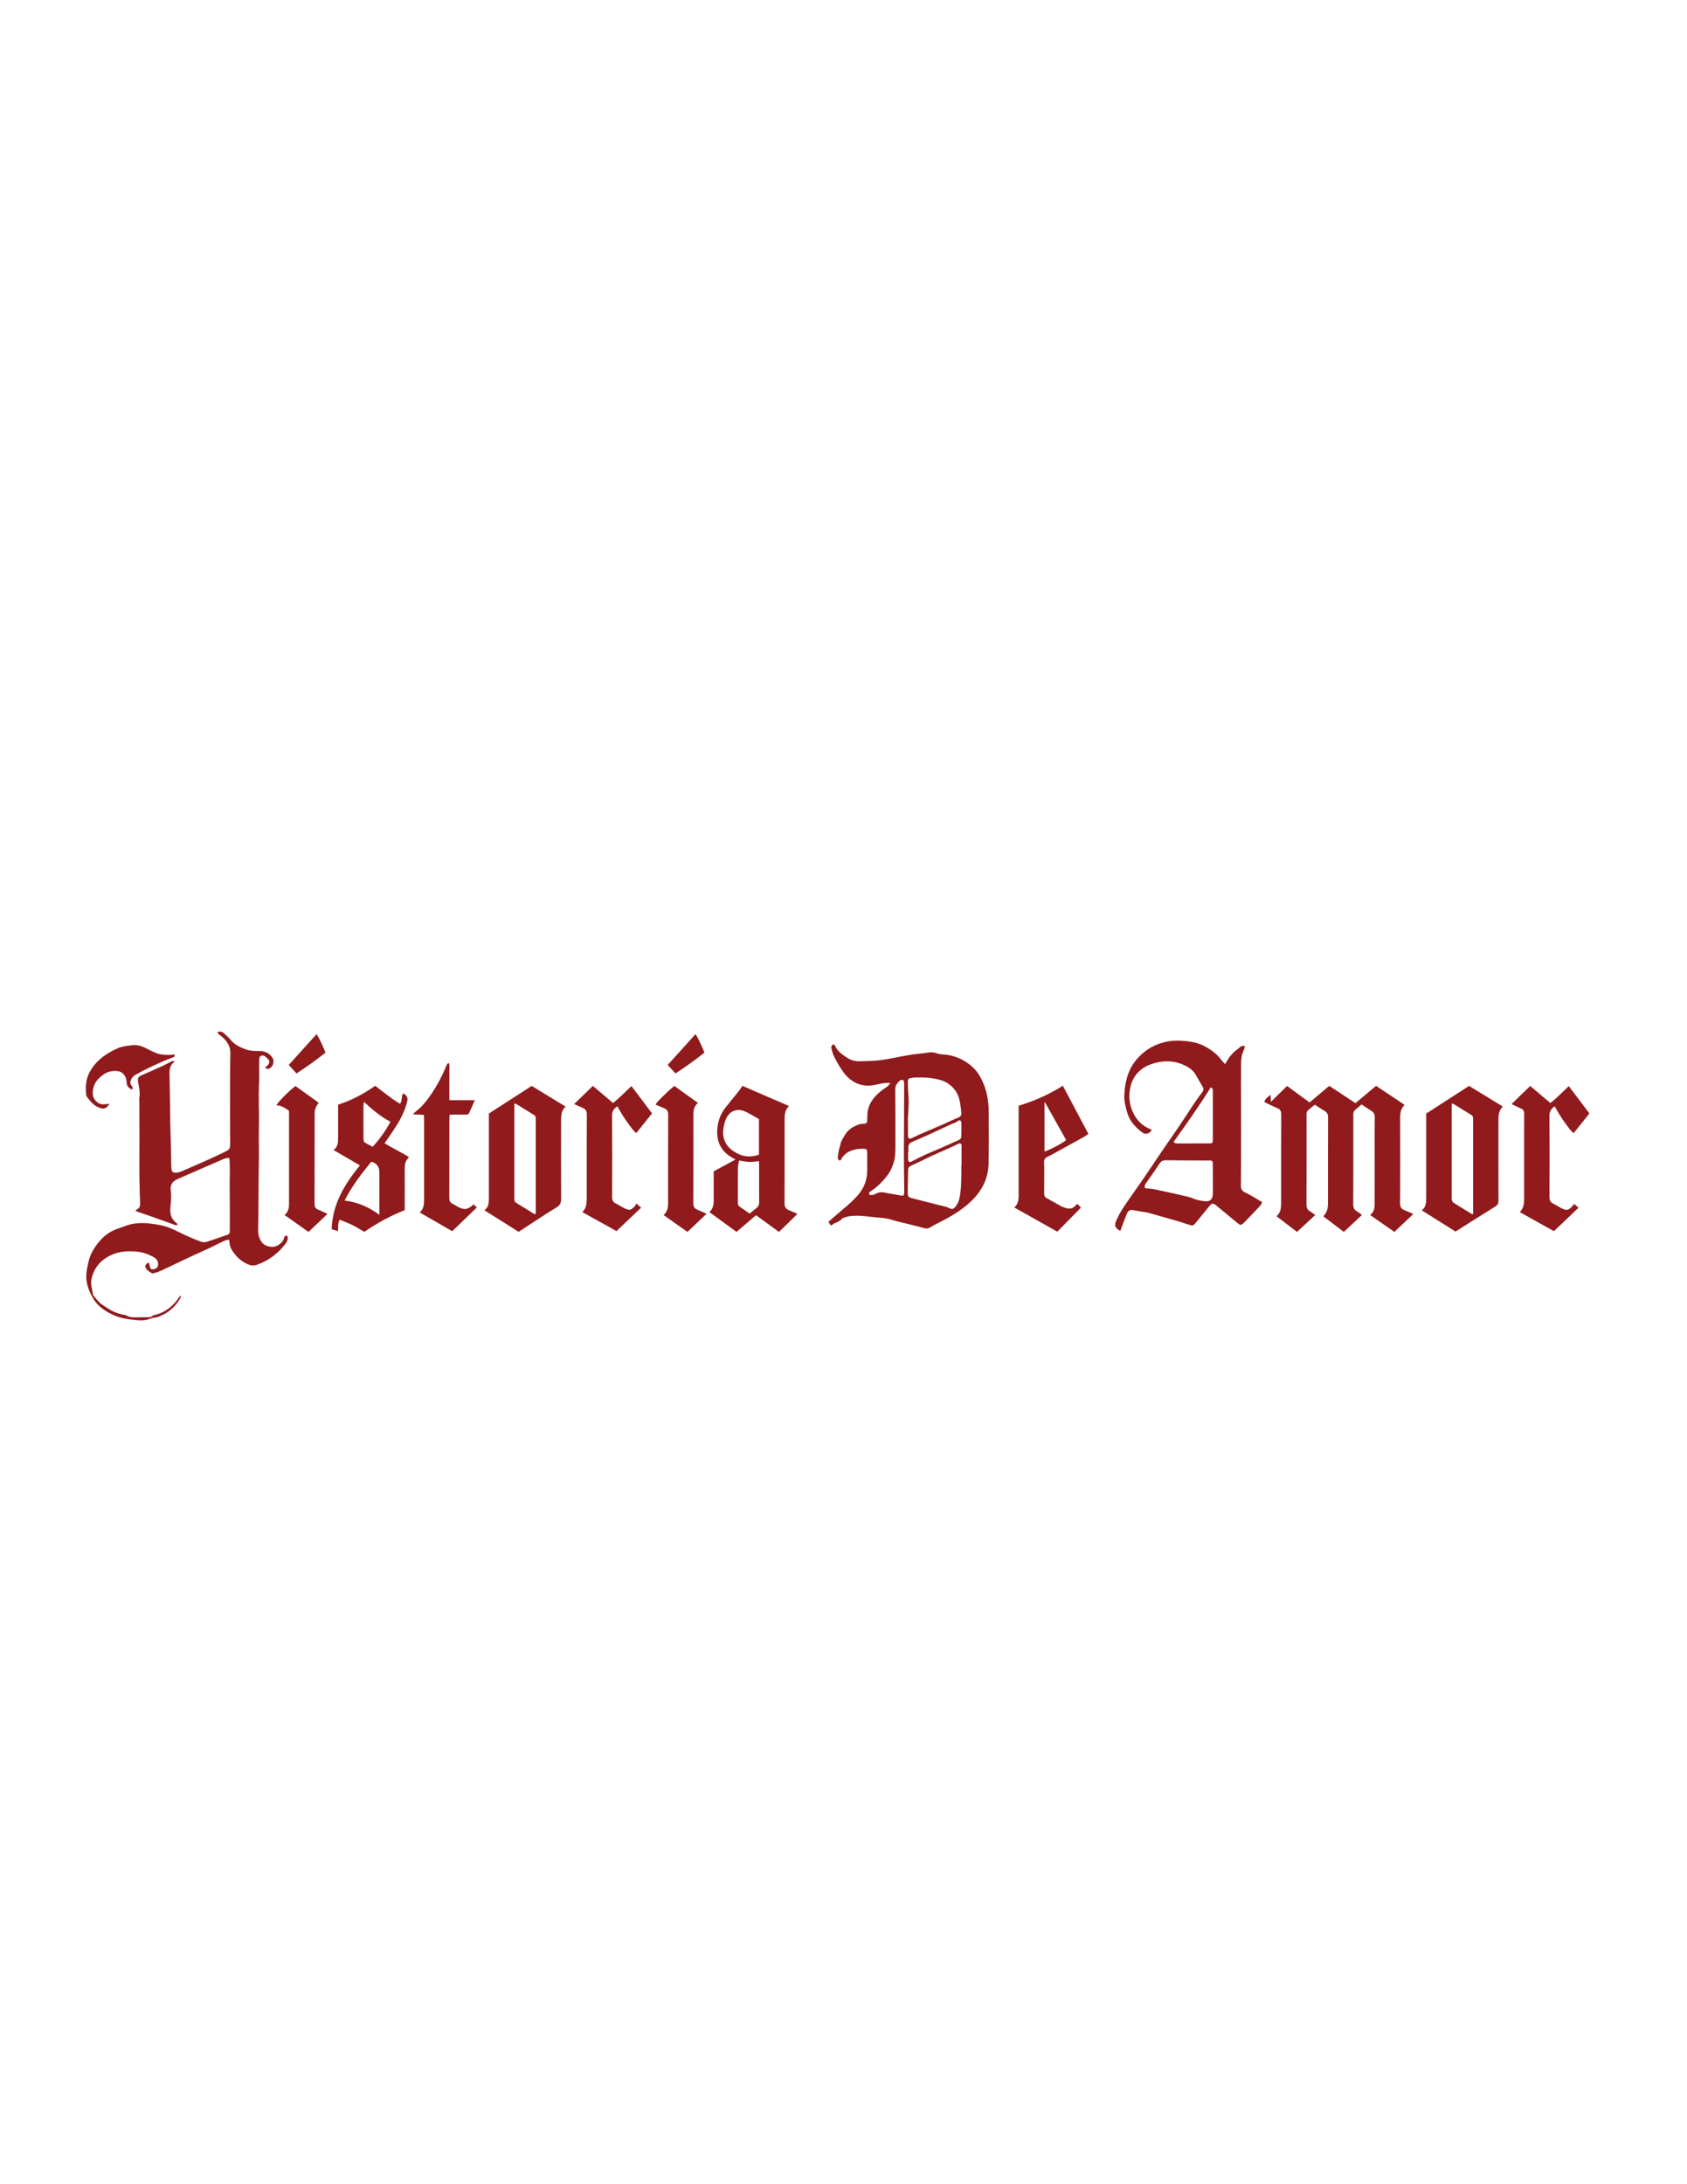 <?xml version="1.0" encoding="UTF-8"?><svg id="Layer_1" xmlns="http://www.w3.org/2000/svg" viewBox="0 0 612 792"><defs><style>.cls-1{fill:#901a1c;}</style></defs><path class="cls-1" d="M96.15,387.16c.37-.35,.63-.59,.89-.84,.87-.83,.89-1.61,.05-2.43-.3-.3-.6-.61-.95-.85-1-.71-2.07-.22-2.1,1.01-.05,2.13-.02,4.26-.02,6.38,0,.38,.02,.75,.01,1.13-.05,1.79-.16,3.59-.16,5.38,0,4.12,.18,8.24,.06,12.35-.11,3.64,.08,7.27,0,10.91-.11,4.97-.13,9.93-.17,14.9-.04,3.69-.01,7.39-.11,11.08-.04,1.5,.38,2.8,1.14,4.02,1.14,1.86,4.38,2.53,6.18,1.27,1.02-.71,1.94-1.51,2.14-2.87,.04-.25,.49-.44,.75-.66,.21,.28,.63,.59,.59,.84-.09,.63-.24,1.34-.6,1.84-2.76,3.75-6.3,6.47-10.73,8.03-1.68,.59-3.13-.08-4.44-.84-1.81-1.04-3.27-2.54-4.42-4.33-.61-.94-1-1.92-1.01-3.05,0-.27-.13-.54-.24-.99-.67,.2-1.31,.31-1.88,.58-1.71,.8-3.38,1.69-5.08,2.5-1.83,.87-3.69,1.67-5.54,2.52-1.54,.71-3.08,1.44-4.62,2.17-2.56,1.21-5.1,2.46-7.67,3.64-.77,.35-1.6,.58-2.41,.82-.25,.07-.61,.1-.81-.03-.63-.41-1.31-.81-1.76-1.37-.89-1.1-.71-1.64,.72-2.53,.11,.37,.25,.69,.3,1.03,.18,1.19,.44,1.51,1.28,1.48,.97-.03,1.77-.73,1.83-1.65,.08-1.29-.63-2.2-1.65-2.77-2.12-1.19-4.4-1.94-6.85-2.06-2.76-.14-5.49,0-8.08,1.11-3.83,1.63-6.4,4.29-7.51,8.45-.6,2.24,.2,4.19,.47,6.26,.86,.99,1.65,2.06,2.61,2.93,.82,.75,1.86,1.27,2.79,1.91,1.89,1.3,3.99,2.05,6.25,2.41,.09,.01,.19,.03,.27,.08,1.83,1.12,3.86,.66,5.82,.74,.61,.03,1.23-.06,1.85-.04,.72,.02,1.4,.03,2.01-.48,.24-.2,.6-.28,.92-.35,2.77-.68,5.08-2.16,7.01-4.22,.78-.83,1.41-1.81,2.24-2.9,0,.39,.11,.74-.02,.93-.64,.98-1.24,2.01-2.05,2.84-1.05,1.06-2.17,2.17-3.48,2.84-1.22,.61-2.44,1.4-3.91,1.5-.6,.04-1.2,.23-1.76,.45-1.7,.65-3.47,.58-5.2,.41-2.82-.28-5.64-.7-8.23-1.94-3.01-1.44-5.69-3.24-7.35-6.34-1.39-2.58-2.39-5.23-2.22-8.17,.09-1.5,.44-2.98,.76-4.46,.46-2.15,1.39-4.1,2.66-5.89,1.96-2.75,4.32-5.01,7.58-6.16,1.16-.41,2.3-.84,3.46-1.25,4.18-1.49,8.39-.96,12.6-.15,3.25,.63,6.06,2.32,9.02,3.68,1.84,.85,3.72,1.62,5.63,2.31,.58,.21,1.35,.22,1.95,.03,2.57-.81,5.1-1.71,7.65-2.6,.49-.17,.75-.51,.75-1.07,0-2.51,.03-5.01,.02-7.52-.01-3.22-.06-6.44-.07-9.66,0-1.75,.07-3.5,.07-5.25,0-1.36-.09-2.72-.14-4.26-.47,0-.88-.07-1.25,.02-.5,.12-.98,.34-1.46,.55-5.3,2.3-10.6,4.6-15.89,6.91-2.09,.91-3.01,2.14-2.69,4.4,.29,2.06,.05,4.07-.14,6.06-.22,2.34,.33,4.19,2.23,5.6,.15,.11,.25,.27,.36,.4-.21,.57-.6,.4-.95,.28-2.89-1.03-5.77-2.08-8.66-3.1-1.51-.54-3.04-1.02-4.55-1.55-.38-.13-.74-.34-1.17-.54,1.78-1.19,1.79-1.19,1.73-3.42-.08-2.97-.22-5.95-.24-8.92-.03-4.82,.02-9.65,.02-14.47,0-4.21-.03-8.42-.04-12.63,0-.52-.08-1.06,.01-1.56,.36-1.92-.15-3.76-.46-5.62-.22-1.32,.01-1.89,1.21-2.42,2.57-1.14,5.16-2.26,7.72-3.43,1.07-.49,2.08-1.09,3.13-1.6,.29-.14,.66-.14,1.14-.24-.14,.33-.16,.5-.26,.57-1.37,1.09-1.57,2.53-1.53,4.19,.15,6.1,.18,12.19,.28,18.29,.04,2.46,.16,4.92,.22,7.38,.06,2.69,.09,5.39,.14,8.09,.03,1.84,.68,2.35,2.5,1.93,.37-.08,.74-.17,1.09-.32,4.79-2.11,9.64-4.12,14.35-6.4,3.84-1.85,3.37-1.47,3.41-5.16,.03-2.75-.04-5.49-.05-8.24,0-4.64,0-9.27,.02-13.91,.01-3.07,.04-6.13,.11-9.2,.06-2.26-1.02-3.98-2.52-5.5-.49-.5-1.1-.88-1.64-1.34-.2-.17-.34-.39-.6-.68,.85-.44,1.57-.39,2.18,.12,.86,.73,1.76,1.46,2.46,2.34,1.54,1.96,3.6,2.95,5.88,3.74,1.62,.56,3.25,.55,4.89,.55,1.79,0,3.21,.69,4.34,2.02,1.05,1.23,.79,3.2-.54,4.13-.54,.38-1.1,.49-1.9-.11Z"/><path class="cls-1" d="M301.43,444.41l-.9-1.37c1.77-1.53,3.41-3.01,5.12-4.41,2.19-1.81,4.32-3.68,6.09-5.9,1.95-2.45,2.87-5.28,2.86-8.41,0-1.99,0-3.98,0-5.97,0-1.71-.13-1.8-1.89-1.8-1.78,0-3.5,.38-5.06,1.2-.8,.42-1.4,1.23-2.08,1.88-.13,.12-.17,.33-.26,.5-.2,.39-.44,.86-.94,.59-.25-.14-.47-.62-.45-.92,.09-1.03,.27-2.06,.47-3.07,.12-.6,.41-1.17,.51-1.77,.21-1.31,.99-2.32,1.63-3.42,1.19-2.04,3.07-3.13,5.21-3.86,.52-.18,1.11-.16,1.67-.21,.92-.08,1.14-.29,1.19-1.22,.06-1.13,0-2.28,.19-3.39,.6-3.31,2.72-5.63,5.28-7.6,.6-.46,1.26-.83,1.85-1.3,.34-.27,.58-.65,1.11-1.26-.95,0-1.54-.07-2.11,.01-1.02,.14-2.03,.36-3.03,.58-2.35,.52-4.68,.56-6.93-.42-1.94-.85-3.55-2.17-4.81-3.85-1.47-1.96-2.7-4.09-3.73-6.31-.39-.85-.62-1.78-.84-2.7-.07-.27,.07-.66,.24-.91,.36-.53,.91-.46,1.18,.18,.68,1.6,1.93,2.67,3.31,3.6,.85,.58,1.73,1.2,2.69,1.52,1.01,.33,2.14,.44,3.21,.42,2.4-.05,4.82-.12,7.2-.4,2.29-.27,4.56-.81,6.83-1.21,2.09-.37,4.18-.81,6.29-1.03,1.35-.14,2.7-.25,4.04-.5,1.14-.21,2.28-.15,3.46,.31,1.16,.44,2.52,.31,3.78,.52,3.59,.62,6.76,2.22,9.34,4.72,1.68,1.63,2.83,3.71,3.73,5.94,1.38,3.39,1.8,6.9,1.81,10.5,0,6.11,.08,12.22-.06,18.33-.05,2.34-.53,4.64-1.5,6.86-1.49,3.39-3.83,5.99-6.63,8.31-3.2,2.64-6.79,4.6-10.46,6.46-.92,.47-1.84,.95-2.73,1.49-.72,.43-1.38,.39-2.16,.18-2.36-.65-4.75-1.22-7.12-1.82-1.42-.36-2.86-.64-4.24-1.1-2.46-.83-5.02-.82-7.55-1.12-1.59-.19-3.19-.37-4.79-.42-1.75-.05-3.5,.04-5.18,.66-.26,.1-.6,.15-.75,.34-.7,.93-1.73,1.27-2.72,1.71-.42,.19-.79,.5-1.39,.9Zm47.31-21.91h.08c0-2.18,0-4.35,0-6.53,0-.51,.12-1.18-.49-1.35-.36-.1-.85,.21-1.26,.39-.43,.18-.83,.44-1.25,.63-2.62,1.17-5.24,2.32-7.86,3.5-1.11,.5-2.19,1.06-3.29,1.59-1.44,.69-2.89,1.39-4.34,2.06-.63,.29-.9,.72-.9,1.44-.02,2.79-.1,5.59-.13,8.38-.01,1.26,.32,1.55,1.49,1.85,4.26,1.06,8.5,2.15,12.75,3.24,.22,.06,.43,.2,.64,.3,1.24,.61,1.7,.48,2.54-.57,1.25-1.56,1.49-3.44,1.72-5.31,.2-1.68,.24-3.38,.3-5.08,.05-1.51,0-3.03,0-4.54Zm-19.4-16.19h.05c0,1.71,0,3.41,0,5.11,.01,1.51,.31,1.73,1.65,1.16,.77-.33,1.51-.75,2.27-1.09,1.93-.85,3.87-1.68,5.81-2.51,.86-.37,1.74-.71,2.59-1.09,1.97-.88,3.91-1.84,5.91-2.64,.8-.32,1.17-.78,1.13-1.56-.05-.89-.18-1.78-.29-2.66-.29-2.32-.87-4.56-2.48-6.34-1.27-1.41-2.79-2.47-4.68-3.03-3.13-.92-6.32-1.06-9.54-.95-.51,.02-1.02,.17-1.54,.24-.65,.09-.87,.48-.86,1.08,.02,.85-.01,1.7,.02,2.55,.07,1.65,.26,3.3,.25,4.95-.02,2.27-.2,4.53-.31,6.79Zm-1.77,27.28c.5-.39,.48-.95,.47-1.53-.05-4.36-.13-8.71-.13-13.07,0-6.01,.04-12.03,.07-18.04,.01-2.75,.04-5.49,.01-8.24,0-.39-.17-1.04-.39-1.1-.38-.11-1,.02-1.27,.29-.82,.82-1.56,1.67-1.55,3.03,.07,6.58,.05,13.17,.05,19.75,0,2.5,.08,4.98-.8,7.41-.5,1.39-1.07,2.72-1.95,3.89-1.77,2.36-3.82,4.45-6.31,6.06-.46,.3-.66,.63-.41,1.14,.95,.38,1.72,0,2.48-.39,.97-.49,1.92-.61,3.01-.37,2.21,.47,4.45,.79,6.72,1.18Zm1.94-15.64h-.09c0,.8-.02,1.61,0,2.41,.03,.98,.48,1.23,1.38,.79,.08-.04,.15-.11,.24-.15,1.55-.78,3.08-1.59,4.65-2.31,1.84-.84,3.73-1.56,5.58-2.38,2.14-.94,4.26-1.95,6.41-2.87,.59-.25,1.02-.62,1.04-1.21,.06-1.74,.08-3.49,.02-5.24-.03-.69-.71-.98-1.23-.52-.71,.62-1.57,.8-2.38,1.16-2.87,1.28-5.69,2.66-8.55,3.96-1.76,.8-3.54,1.53-5.32,2.29-1.49,.64-1.77,1.05-1.75,2.65,0,.47,0,.95,0,1.42Z"/><path class="cls-1" d="M493.99,400.46c-.95,.8-1.83,1.5-2.66,2.27-.21,.19-.31,.56-.36,.87-.06,.32-.02,.66-.02,.99,0,10.71,.02,21.42-.03,32.12,0,1.19,.33,1.97,1.35,2.55,.61,.34,1.15,.81,1.81,1.29-2.22,2.07-4.35,4.07-6.57,6.15-2.46-1.88-4.9-3.73-7.45-5.67,1.8-1.68,1.71-3.85,1.71-5.97,0-9.95-.02-19.9,.03-29.85,0-1.15-.35-1.84-1.31-2.4-1.18-.68-2.31-1.47-3.51-2.24-.9,.73-1.76,1.39-2.57,2.11-.22,.19-.32,.55-.39,.86-.07,.27-.02,.57-.02,.85,0,10.8,.02,21.61-.03,32.41,0,1.13,.3,1.89,1.28,2.44,.61,.35,1.15,.81,1.87,1.33-2.23,2.07-4.36,4.06-6.59,6.13-2.44-1.87-4.86-3.72-7.42-5.68,1.77-1.58,1.65-3.6,1.65-5.59,0-10.42-.02-20.85,.03-31.27,0-1.08-.24-1.83-1.24-2.27-.82-.36-1.64-.72-2.45-1.1-.8-.38-1.59-.79-2.41-1.2,.21-1.3,1.34-1.68,2.22-2.64,.06,.91,.11,1.58,.17,2.57,2.06-2.03,3.93-3.87,5.83-5.74,2.73,2,5.43,3.98,8.16,5.98,2.45-2.06,4.8-4.04,7.15-6.02,3.2,2.11,6.31,4.16,9.5,6.27,2.55-2.14,5.01-4.2,7.49-6.28,3.44,2.3,6.82,4.55,10.15,6.78,0,.18,.04,.31,0,.36-1.24,1.29-1.45,2.87-1.44,4.59,.04,10.28,.04,20.56-.01,30.85,0,1.22,.35,1.97,1.45,2.43,1.07,.45,2.13,.92,3.35,1.45-2.28,2.17-4.57,4.34-6.86,6.51-2.95-2.06-5.82-4.06-8.81-6.14,1.89-1.4,1.64-3.37,1.65-5.24,.03-5.83,.01-11.66,.01-17.48,0-4.22-.04-8.43,.03-12.65,.02-1.14-.34-1.86-1.29-2.43-1.17-.71-2.28-1.5-3.48-2.29Z"/><path class="cls-1" d="M444.43,385.86c.73-1.15,1.23-2.11,1.9-2.93,.68-.84,1.44-1.66,2.33-2.26,.84-.56,1.46-1.72,2.94-1.35-.09,.41-.1,.83-.28,1.18-1.12,2.25-1.15,4.65-1.09,7.08,.05,1.74-.03,3.49-.03,5.23,0,6.35,.04,12.69,.04,19.04,0,5.97-.01,11.93-.08,17.9-.01,1.28,.3,2.05,1.56,2.65,2.07,.99,4.01,2.26,6.18,3.51-.19,.36-.34,.86-.66,1.21-1.94,2.07-3.88,4.14-5.88,6.15-1.15,1.16-1.38,1.1-2.6,.08-2.51-2.09-5.01-4.18-7.54-6.23-1.22-.99-1.56-.92-2.55,.28-1.68,2.05-3.35,4.1-5.02,6.16-.73,.9-1.22,.94-2.35,.53-1.77-.63-3.58-1.15-5.38-1.69-1.04-.31-2.09-.58-3.14-.87-2.03-.58-4.06-1.19-6.1-1.74-.82-.22-1.67-.3-2.51-.45-.93-.16-1.86-.3-2.79-.5-1.21-.25-1.99-.03-2.48,1.06-.71,1.59-1.28,3.24-1.9,4.87-.2,.51-.38,1.02-.58,1.54-1.84-.9-2.27-1.89-1.51-3.6,.61-1.37,1.29-2.73,2.09-4,1.09-1.76,2.31-3.45,3.49-5.15,1.61-2.33,3.26-4.63,4.86-6.97,1.97-2.89,3.88-5.81,5.85-8.7,2.34-3.44,4.73-6.84,7.07-10.28,1.64-2.43,3.2-4.91,4.83-7.34,.98-1.45,2.01-2.86,3.06-4.26,.49-.65,.57-1.23,.13-1.95-.83-1.36-1.6-2.76-2.38-4.15-1.3-2.29-3.44-3.45-5.8-4.28-3.45-1.21-6.96-.93-10.31,.18-3.84,1.28-6.6,3.98-7.62,7.96-.84,3.3-.62,6.64,.96,9.82,1.16,2.32,2.74,4.16,5.07,5.34,.53,.27,1.08,.51,1.63,.76-.78,1.42-2.23,1.8-3.34,1.02-1.33-.93-2.47-2.04-3.49-3.28-1.12-1.37-1.84-2.94-2.28-4.65-.49-1.88-.97-3.76-.86-5.71,.07-1.27,.18-2.55,.4-3.8,.59-3.24,1.69-6.28,3.84-8.85,1.84-2.19,3.98-3.98,6.61-5.21,3.03-1.42,6.18-2.01,9.5-1.85,3.23,.16,6.41,.63,9.25,2.25,2.05,1.17,3.96,2.58,5.42,4.5,.42,.55,.91,1.05,1.54,1.76Zm-28.96,45.02c1.05,.1,2.14,.12,3.19,.33,3.37,.7,6.74,1.45,10.09,2.22,1.38,.32,2.8,.59,4.08,1.15,1.34,.58,2.71,.8,4.11,.98,1.97,.25,2.96-.59,3.04-2.57,.05-1.42,.02-2.84,.02-4.26,0-2.22,.01-4.45-.02-6.67-.02-1.1-.28-1.32-1.36-1.29-.43,0-.85,.04-1.28,.03-4.78-.02-9.56-.02-14.34-.1-1.14-.02-1.8,.37-2.42,1.32-1.57,2.41-3.26,4.74-4.91,7.1-.37,.53-.59,1.07-.2,1.76Zm10.28-16.84c.56,.71,1.21,.58,1.8,.58,3.69,0,7.38,0,11.06-.01,1.23,0,1.38-.16,1.38-1.39,0-2.17,0-4.34,0-6.51,0-1.79,0-3.59,0-5.38,0-1.89,0-3.78,0-5.67,0-.56-.02-1.14-.77-1.36-4.21,6.77-8.78,13.24-13.47,19.75Z"/><path class="cls-1" d="M177.34,403.78c5.23-3.37,10.32-6.65,15.54-10.02,3.98,2.43,8.08,4.92,12.3,7.5-1.64,1.45-1.63,3.36-1.64,5.25,0,9.38-.04,18.75,.03,28.13,.01,1.54-.4,2.4-1.78,3.23-4.33,2.62-8.53,5.46-12.77,8.22-.28,.18-.55,.37-.86,.58-4.11-2.59-8.21-5.17-12.42-7.82,1.55-1.14,1.61-2.69,1.61-4.28,0-9.76,0-19.51,0-29.27v-1.53Zm9.26-3.67v1.77c0,9.47,0,18.94,0,28.42,0,1.52,.02,3.03,0,4.55,0,.57,.15,.98,.66,1.3,2.18,1.33,4.34,2.69,6.52,4.03,.1,.06,.26,.03,.58,.05v-1.55c0-8.48,0-16.96,0-25.43,0-2.51,0-5.02,0-7.53,0-.6-.07-1.09-.66-1.44-2.15-1.3-4.27-2.64-6.4-3.95-.15-.09-.34-.1-.7-.2Z"/><path class="cls-1" d="M532.93,393.76c4.01,2.44,8.08,4.93,12.27,7.49-1.78,1.65-1.61,3.81-1.61,5.93,0,9.38-.02,18.75,.02,28.13,0,1.07-.3,1.66-1.25,2.24-4.76,2.92-9.46,5.94-14.33,9.02-3.91-2.46-8.02-5.04-12.25-7.7,1.61-1.2,1.6-2.86,1.6-4.53,0-9.66,0-19.32,0-28.98v-1.57c5.24-3.38,10.36-6.68,15.54-10.02Zm-6.28,6.36c0,.62,0,1.13,0,1.63,0,10.8,0,21.6,0,32.4,0,.28-.06,.59,.02,.85,.12,.37,.25,.86,.54,1.05,2.23,1.43,4.5,2.8,6.76,4.18,.06,.04,.17-.02,.44-.07v-27.48c0-2.32,0-4.64,0-6.96,0-.6-.07-1.08-.66-1.44-2.15-1.3-4.27-2.64-6.4-3.95-.15-.09-.34-.1-.69-.2Z"/><path class="cls-1" d="M269.36,393.75c5.64,2.44,11.19,4.85,16.88,7.31-1.77,1.64-1.59,3.76-1.6,5.83,0,9.8,.02,19.6-.03,29.4,0,1.22,.38,1.99,1.45,2.46,1.03,.45,2.06,.9,3.24,1.41-2.19,2.14-4.43,4.33-6.7,6.54-2.8-2.04-5.51-4.01-8.34-6.06-2.36,2.02-4.69,4.01-7.07,6.05-3.26-2.38-6.49-4.73-9.86-7.2,1.76-1.5,1.58-3.52,1.58-5.5,0-3.08,0-6.15,0-9.26,2.6-1.4,5.16-2.79,7.91-4.27-.53-.32-.84-.51-1.15-.68-3.66-2-5.48-5.1-5.49-9.26-.01-3.39,1.03-6.42,3.14-9.08,1.47-1.85,2.98-3.68,4.46-5.53,.53-.66,1-1.37,1.58-2.17Zm5.97,12.02c-1.64-.91-3.25-1.91-4.95-2.71-2.8-1.31-5.56-.36-6.91,2.44-.54,1.12-.84,2.41-1.03,3.65-.48,3.32,.6,6.12,3.34,8.07,2.88,2.06,6.06,2.74,9.55,1.45v-12.91Zm-7.19,15.05c-.15,.84-.42,1.65-.43,2.47-.05,4.35-.04,8.7-.02,13.05,0,.34,.13,.81,.36,.98,1.28,.95,2.61,1.83,3.95,2.75,.87-.74,1.6-1.42,2.39-2.01,.75-.56,1.03-1.21,1.02-2.16-.05-4.54-.02-9.08-.02-13.62,0-.42-.03-.84-.05-1.26-1.18,.12-2.29,.34-3.4,.31-1.17-.03-2.33-.31-3.8-.52Z"/><path class="cls-1" d="M120.31,445.72c.31-9.08,4.65-16.29,10.26-23.15-3.2-1.87-6.32-3.68-9.58-5.58,1.67-1.18,1.68-2.84,1.68-4.52,0-3.41,0-6.82,0-10.23v-1.68c4.81-1.58,9.25-3.86,13.44-6.85,2.94,2.26,5.78,4.61,9.02,6.53,.88-1.14,.42-2.56,1.01-3.7,.13,.03,.27,.03,.39,.09q1.65,.89,1.2,2.75c-.8,3.26-2.28,6.22-4.06,9.02-1.29,2.04-2.7,4-4.16,6.14,2.82,1.78,5.9,3.2,8.73,4.94-.01,.18,.02,.32-.03,.36-1.17,1.09-1.42,2.47-1.4,4.01,.04,4.45,.01,8.9,.01,13.36v1.59c-5.25,2.07-10.08,4.76-14.67,7.88-1.48-.86-2.87-1.76-4.35-2.49-1.47-.73-3.03-1.29-4.56-1.93-.86,1.37-.37,2.75-.68,4.15l-2.25-.69Zm14.39-24.43c-3.59,4.27-7,8.77-9.7,14.04,4.71,.53,8.7,2.35,12.63,5.15v-1.82c0-4.55,0-9.1,0-13.64q0-2.68-2.49-3.68c-.08-.03-.19-.02-.44-.04Zm-2.69-21.77c-.08,.67-.15,1.02-.16,1.38-.02,1.18,0,2.36,0,3.55,0,2.84-.02,5.68,.02,8.51,0,.43,.09,1.06,.37,1.25,.92,.62,1.95,1.08,2.97,1.62,2.57-2.84,4.68-5.76,6.44-9.07-3.61-1.89-6.57-4.43-9.64-7.24Z"/><path class="cls-1" d="M390.85,436.52l1.28,1.37c-2.91,2.96-5.74,5.85-8.56,8.72-5.19-2.92-10.33-5.81-15.62-8.78,1.81-1.55,1.59-3.64,1.59-5.66,0-9.8,0-19.6,0-29.41v-1.82c5.66-1.7,11-4.07,16.04-7.24,3.08,5.81,6.13,11.56,9.25,17.44-.46,.32-.97,.74-1.53,1.06-3.97,2.2-7.96,4.38-11.93,6.58-.82,.45-1.93,.76-2.35,1.47-.43,.71-.2,1.83-.2,2.77-.01,3.22,.02,6.44-.02,9.66-.01,.85,.21,1.41,.99,1.83,1.71,.91,3.38,1.91,5.08,2.83,.54,.29,1.13,.49,1.71,.68,1.32,.43,2.52,.31,3.5-.79,.19-.21,.42-.38,.78-.7Zm-11.94-18.96c2.29-.75,6.87-3.21,7.85-4.19-2.54-4.54-5.09-9.07-7.63-13.61l-.22,.06v17.73Z"/><path class="cls-1" d="M208.27,400.35c2.25-2.18,4.48-4.34,6.8-6.6,2.4,2.04,4.81,4.08,7.31,6.19,2.46-1.86,4.48-4.11,6.7-6.12,2.52,3.34,4.98,6.61,7.46,9.9-1.84,2.3-3.73,4.65-5.72,7.14-1.07-.83-1.78-1.93-2.56-2.97-.79-1.06-1.55-2.16-2.26-3.27-.71-1.11-1.34-2.27-2.07-3.51-1.14,.87-1.9,1.72-1.89,3.35,.08,9.85,.06,19.7,.02,29.55,0,1.12,.26,1.87,1.31,2.37,1.07,.51,2.04,1.21,3.1,1.72,1.87,.9,2.44,.76,3.85-.76,.22-.24,.34-.57,.55-.95l1.71,1.52c-3.03,2.88-5.97,5.67-8.93,8.49-3.9-2.17-8.07-4.48-12.3-6.83,.1-.2,.17-.43,.32-.58,.8-.84,1.04-1.9,1.13-3,.05-.66,.05-1.33,.05-1.99,0-9.95-.02-19.89,.03-29.84,0-1.16-.34-1.9-1.34-2.37-1.05-.49-2.12-.94-3.28-1.46Z"/><path class="cls-1" d="M571.1,436.56c.56,.5,1,.9,1.54,1.37-3.03,2.89-5.96,5.68-8.91,8.5-3.93-2.19-8.09-4.5-12.25-6.82,0-.1-.02-.22,.02-.27,1.18-1.27,1.41-2.84,1.41-4.48,0-5.49,0-10.99,0-16.48,0-4.83-.02-9.66,.02-14.49,0-.85-.2-1.47-.98-1.84-1.14-.55-2.29-1.09-3.55-1.69,.05,.13,.03,.09,.02,.05,0-.05-.02-.11,0-.14,2.2-2.14,4.41-4.28,6.7-6.5,2.41,2.04,4.82,4.09,7.31,6.19,2.46-1.88,4.49-4.11,6.69-6.12,2.52,3.35,4.99,6.62,7.47,9.91-1.85,2.31-3.73,4.66-5.72,7.15-1.07-.84-1.79-1.95-2.56-2.98-.79-1.06-1.54-2.16-2.26-3.27-.71-1.11-1.34-2.27-2.06-3.5-1.17,.87-1.9,1.75-1.89,3.36,.08,9.85,.06,19.7,.01,29.55,0,1.13,.28,1.86,1.32,2.36,1.06,.51,2.04,1.21,3.1,1.72,1.87,.9,2.44,.75,3.85-.77,.19-.21,.38-.42,.71-.8Z"/><path class="cls-1" d="M164.07,446.46c-3.74-2.16-7.71-4.45-11.8-6.81,1.55-1.34,1.57-3.15,1.57-4.95,0-9.76,0-19.52,0-29.28,0-.33-.04-.66-.07-1.17-1.23-.06-2.45-.12-3.95-.2,.37-.42,.5-.61,.67-.74,2.47-1.83,4.36-4.2,6.06-6.72,2.16-3.19,3.92-6.59,5.39-10.15,.24-.59,.25-.59,.88-1.07,.39,1.13,.15,2.26,.19,3.36,.04,1.14,0,2.27,0,3.41v6.79h9.26c-.77,1.72-1.45,3.21-2.11,4.71-.22,.49-.62,.51-1.06,.51-1.52,0-3.03,0-4.55,0-.46,0-.92,.05-1.46,.08-.03,.55-.07,1.01-.07,1.47,0,9.57,0,19.14-.02,28.71,0,.95,.2,1.62,1.11,2.04,.64,.3,1.22,.73,1.84,1.07,2.47,1.33,3.67,1.17,5.82-.8l1.23,1.11c-2.98,2.87-5.9,5.68-8.94,8.61Z"/><path class="cls-1" d="M104.8,402.72c-1.38-.93-2.73-1.9-4.49-1.93,.29-.94,4.31-5.02,6.85-7l8.42,6.04c-.46,.82-1,1.5-1.23,2.28-.23,.8-.21,1.68-.21,2.53-.01,10.61,0,21.22-.03,31.83,0,1.03,.26,1.71,1.22,2.11,1.12,.47,2.21,.99,3.49,1.57-2.29,2.18-4.57,4.34-6.9,6.56-2.9-2.05-5.73-4.06-8.7-6.16,1.57-1.19,1.64-2.79,1.64-4.42,0-10.85,0-21.69,0-32.54,0-.28-.04-.56-.06-.87Z"/><path class="cls-1" d="M256.31,440.13c-2.34,2.22-4.62,4.39-6.93,6.57-2.9-2.05-5.71-4.04-8.65-6.12,1.75-1.46,1.63-3.44,1.64-5.36,.01-10.33-.02-20.65,.03-30.98,0-1.15-.31-1.89-1.35-2.33-1.07-.45-2.14-.92-3.23-1.38,.25-.7,3.77-4.28,6.79-6.76,2.81,2.01,5.64,4.04,8.59,6.15-1.7,1.38-1.65,3.25-1.65,5.09,0,10.42,.02,20.84-.03,31.26,0,1.15,.31,1.89,1.35,2.33,1.08,.46,2.15,.95,3.44,1.51Z"/><path class="cls-1" d="M63.33,382.4c.12,.82-.26,.9-.62,1.04-1.13,.42-2.27,.82-3.38,1.31-2.06,.91-4.1,1.85-6.12,2.84-1.48,.72-2.94,1.49-4.36,2.32-.47,.27-.86,.76-1.14,1.24-.5,.86-.64,1.78,.08,2.63,.33,.39,.58,.76,.03,1.28-1.08-.49-1.81-1.23-1.87-2.51-.05-.96-.22-1.86-.81-2.67-.66-.9-1.51-1.41-2.61-1.51-1.91-.17-3.67,.24-5.22,1.41-1.5,1.13-2.8,2.47-3.32,4.29-.49,1.74-.66,3.56,.73,5.08,.96,1.05,2.13,1.47,3.55,1.22,.43-.07,.88-.05,1.45-.08-1.27,1.74-1.88,1.96-3.55,1.41-2.1-.69-3.4-2.31-4.64-4-.16-.22-.24-.52-.27-.8-.37-3.28-.01-6.37,1.88-9.24,2.36-3.59,5.69-5.83,9.52-7.53,1.68-.75,3.46-.92,5.25-1.12,1.49-.16,2.92,.08,4.28,.72,1.62,.77,3.2,1.65,4.87,2.27,1.03,.38,2.2,.44,3.32,.5,.97,.06,1.95-.08,2.96-.14Z"/><path class="cls-1" d="M245.04,389.23c-.96-1.04-1.87-2.04-2.82-3.07,3.38-3.75,6.69-7.41,10.12-11.2,1.27,2.1,2.22,4.33,3.22,6.7-3.35,2.71-6.84,5.18-10.52,7.57Z"/><path class="cls-1" d="M107.57,389.25l-2.81-3.1c3.36-3.72,6.67-7.39,10.1-11.19,1.28,2.13,2.28,4.34,3.21,6.73-3.34,2.67-6.81,5.13-10.49,7.55Z"/></svg>